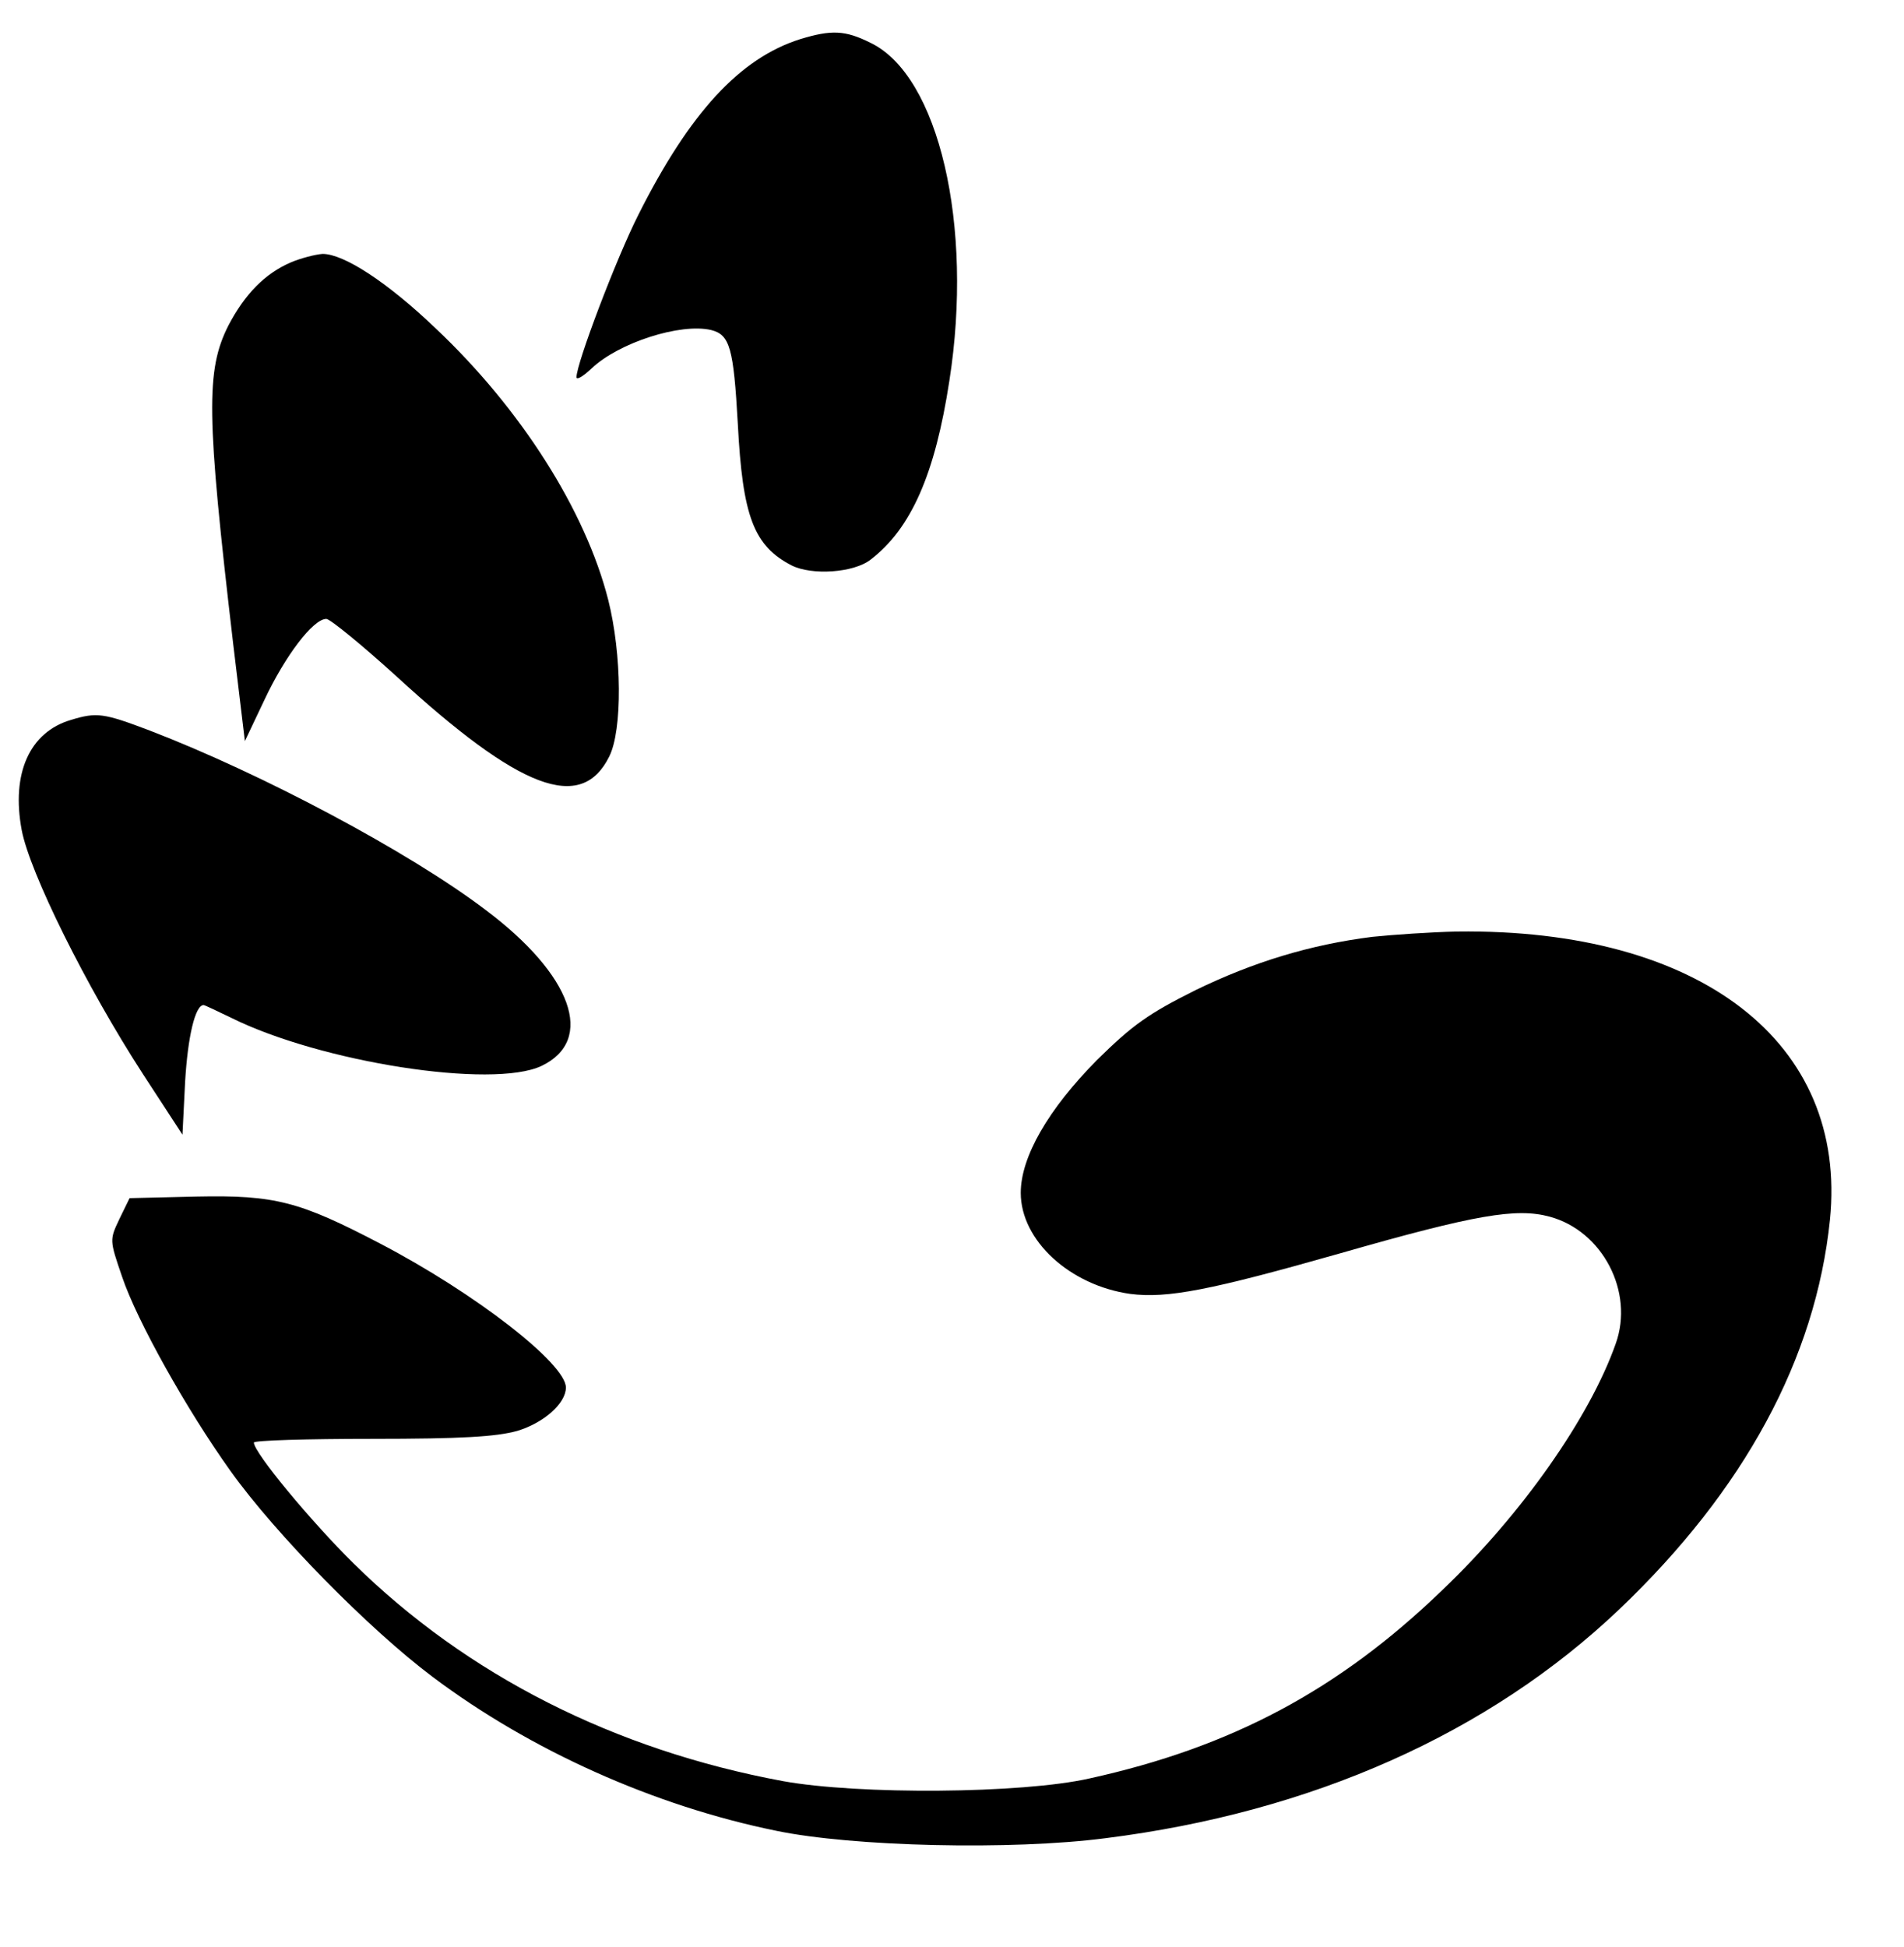 <?xml version="1.0" standalone="no"?>
<!DOCTYPE svg PUBLIC "-//W3C//DTD SVG 20010904//EN"
 "http://www.w3.org/TR/2001/REC-SVG-20010904/DTD/svg10.dtd">
<svg version="1.0" xmlns="http://www.w3.org/2000/svg"
 width="360pt" height="368pt" viewBox="0 0 360 368"
 preserveAspectRatio="xMidYMid meet">

<g transform="translate(0,368) scale(0.1,-0.1)"
fill="#000000" stroke="none">
<path d="M1513 3606 c-114 -36 -209 -139 -306 -332 -42 -83 -117 -281 -117
-307 0 -6 12 1 28 16 51 49 169 87 227 73 35 -9 42 -34 50 -177 9 -175 30
-231 102 -268 38 -19 117 -14 149 11 77 59 122 162 149 338 46 294 -20 577
-149 639 -48 24 -74 25 -133 7z"/>
<path d="M550 3184 c-49 -21 -87 -60 -118 -119 -43 -85 -42 -168 9 -603 l22
-183 37 78 c39 83 92 153 117 153 7 0 67 -49 132 -108 234 -215 350 -259 403
-152 25 50 24 193 -2 296 -43 169 -165 361 -326 513 -92 88 -174 141 -214 141
-14 -1 -41 -8 -60 -16z"/>
<path d="M134 2319 c-78 -23 -113 -101 -93 -208 15 -80 122 -296 229 -461 l75
-115 5 100 c5 85 19 145 35 145 2 0 25 -11 52 -24 169 -84 494 -135 587 -91
102 49 58 172 -106 295 -145 110 -424 258 -635 339 -87 33 -100 35 -149 20z"/>
<path d="M2595 1909 c-119 -15 -226 -48 -335 -101 -88 -44 -118 -65 -186 -132
-92 -93 -144 -183 -144 -251 0 -90 93 -175 207 -191 70 -9 152 7 398 77 255
73 332 86 395 69 100 -27 160 -142 125 -240 -49 -139 -177 -322 -328 -466
-196 -189 -399 -297 -667 -356 -128 -29 -437 -31 -580 -5 -318 59 -597 200
-812 412 -80 79 -188 209 -188 228 0 4 100 7 223 7 171 0 235 4 275 15 50 15
92 52 92 82 0 45 -171 178 -351 272 -153 80 -199 92 -347 89 l-127 -3 -19 -39
c-19 -40 -19 -40 5 -110 28 -83 122 -251 205 -367 85 -119 262 -299 382 -389
185 -139 419 -244 650 -291 144 -30 445 -37 622 -14 390 49 725 198 972 433
236 225 371 474 398 736 34 335 -245 551 -705 545 -49 -1 -121 -6 -160 -10z"/>
</g>
</svg>
